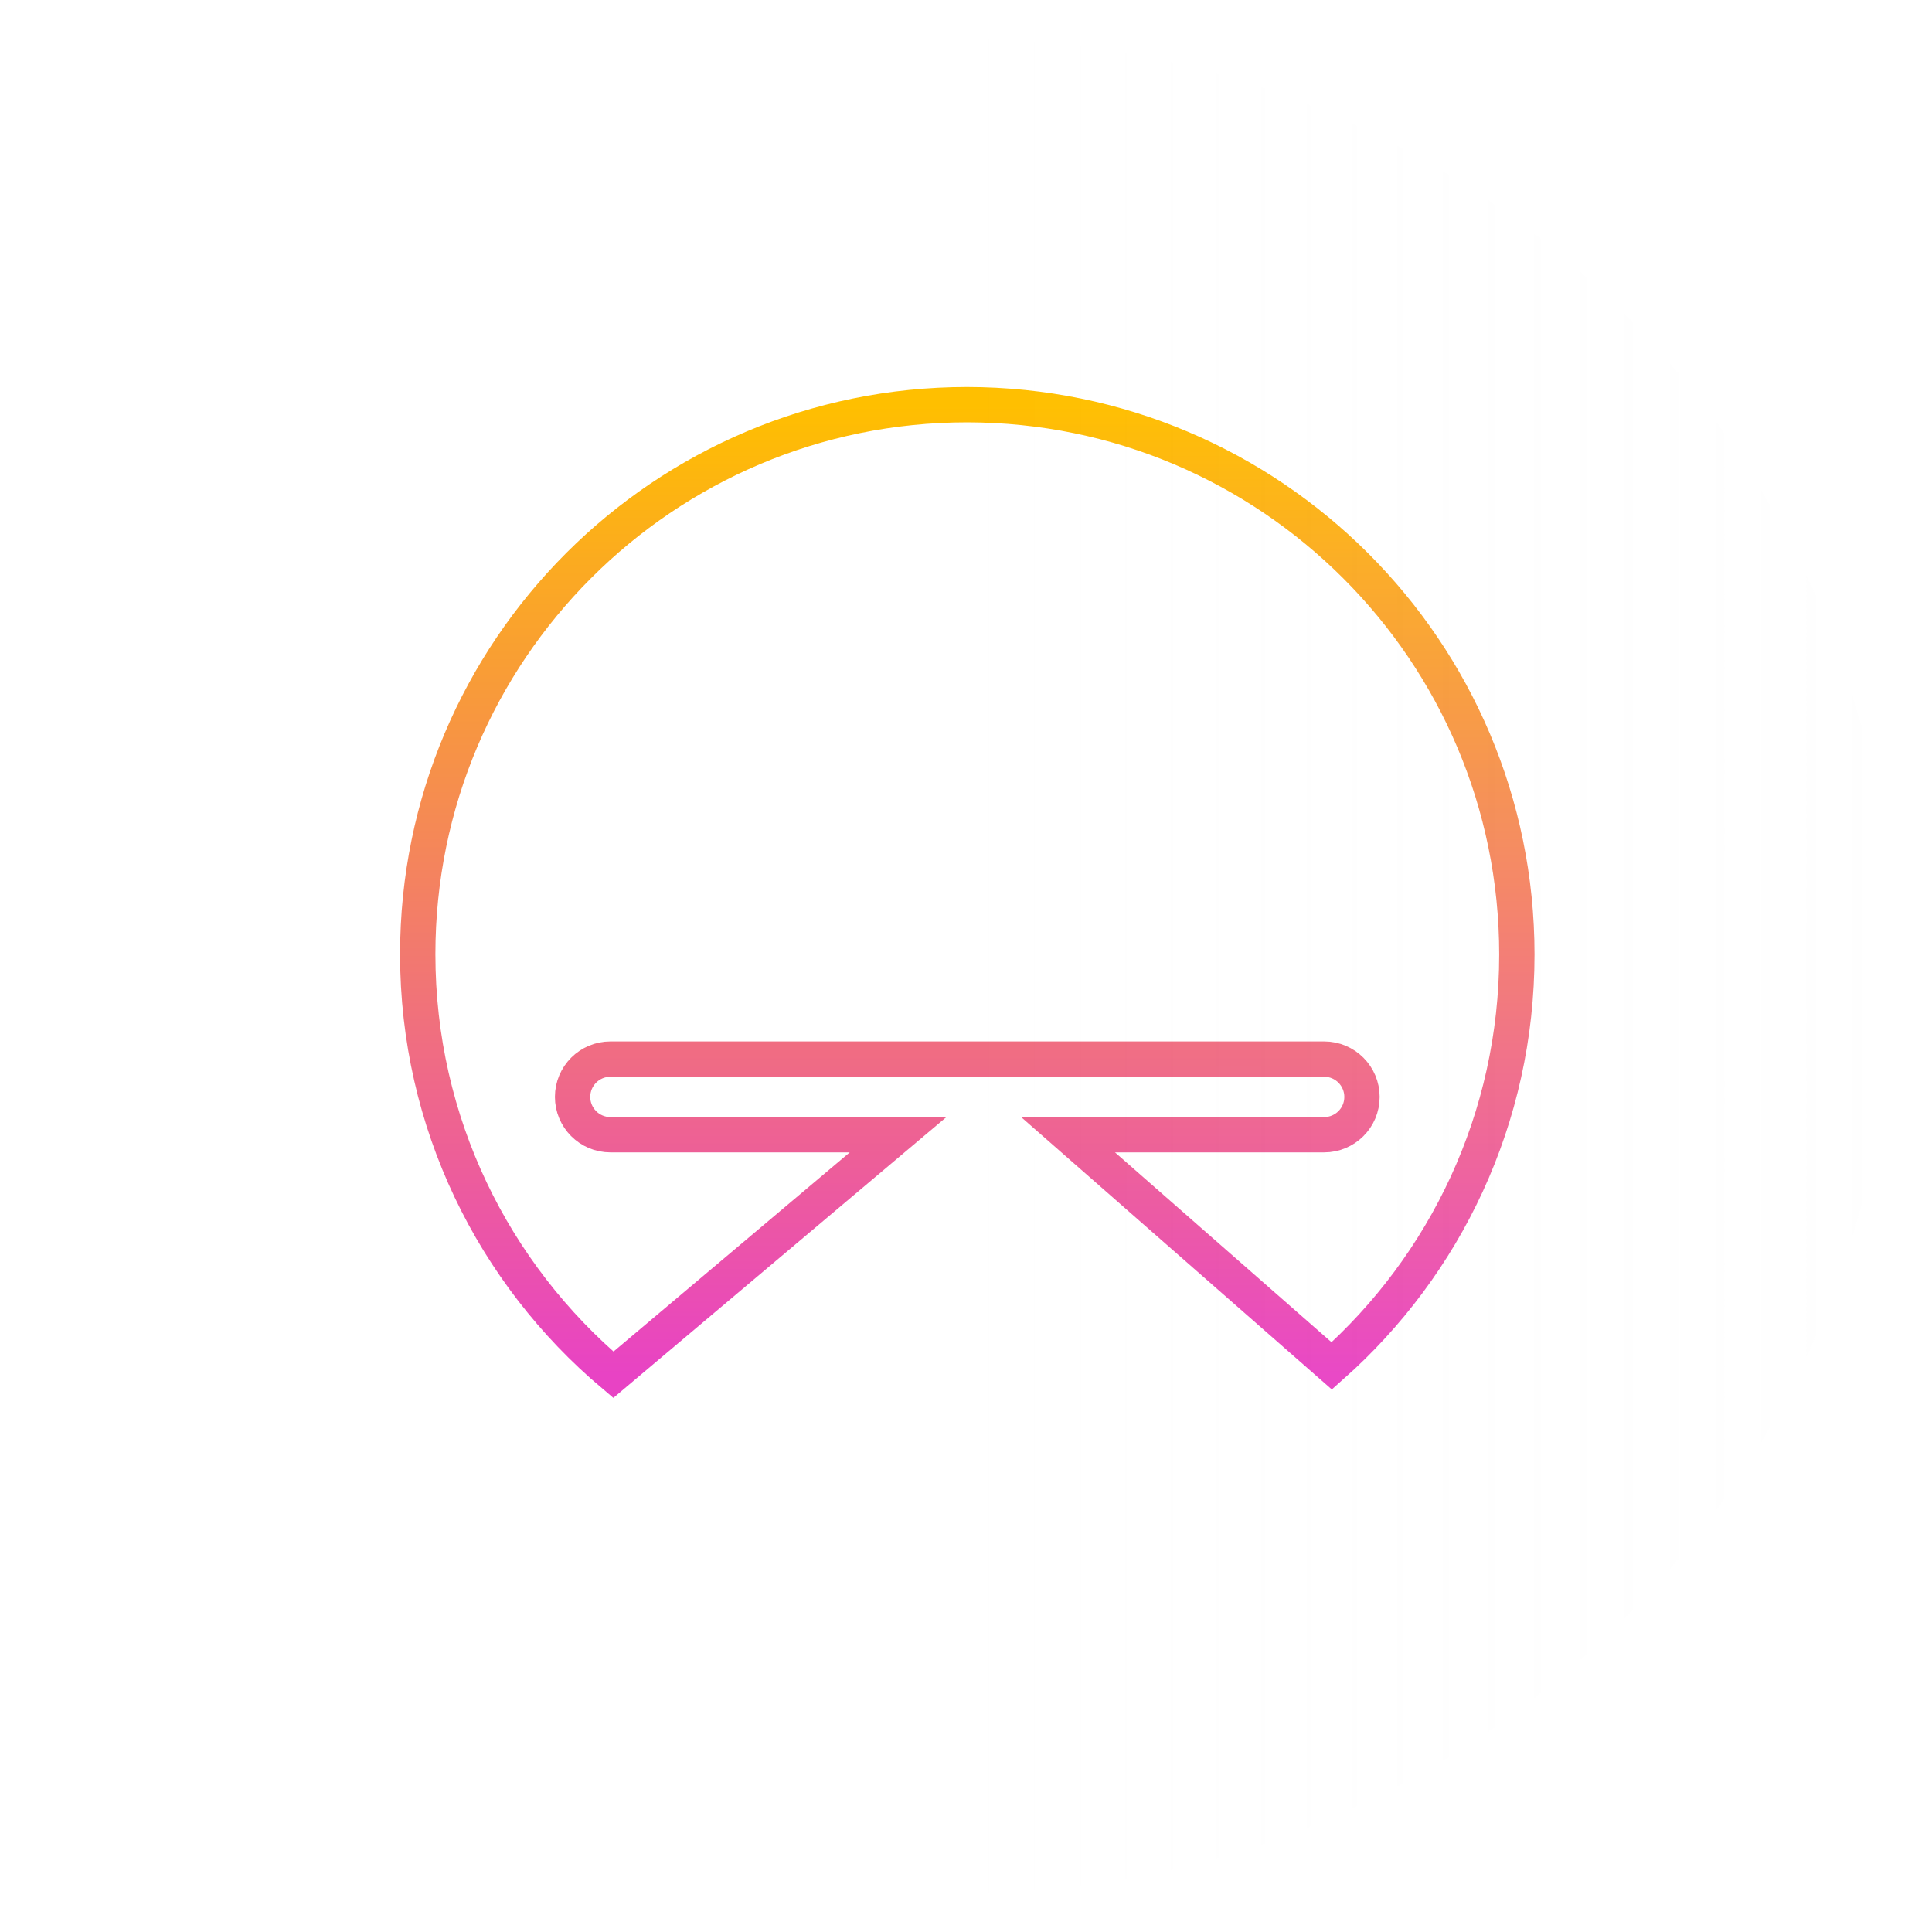 <svg width="148" height="148" viewBox="0 0 148 148" fill="none" xmlns="http://www.w3.org/2000/svg">
<path d="M116.198 73.12C116.198 85.666 110.707 96.927 102.018 104.635L81.818 86.925H101.439C103.025 86.925 104.335 85.641 104.335 84.028C104.335 82.441 103.05 81.131 101.439 81.131H46.759C45.172 81.131 43.863 82.416 43.863 84.028C43.863 85.615 45.147 86.925 46.759 86.925H68.797L46.986 105.315C37.818 97.582 32 86.019 32 73.095C32 49.843 50.839 31 74.086 31C97.333 31.025 116.198 49.868 116.198 73.12Z" stroke="url(#paint0_linear_6952_76121)" stroke-width="2.706" stroke-miterlimit="10"/>
<g filter="url(#filter0_f_6952_76121)">
<circle cx="74" cy="74" r="71" stroke="url(#paint1_linear_6952_76121)" stroke-width="0.855"/>
</g>
<circle cx="74" cy="74" r="71" fill="url(#paint2_linear_6952_76121)" fill-opacity="0.08"/>
<defs>
<filter id="filter0_f_6952_76121" x="0.863" y="0.863" width="146.273" height="146.273" filterUnits="userSpaceOnUse" color-interpolation-filters="sRGB">
<feFlood flood-opacity="0" result="BackgroundImageFix"/>
<feBlend mode="normal" in="SourceGraphic" in2="BackgroundImageFix" result="shape"/>
<feGaussianBlur stdDeviation="0.855" result="effect1_foregroundBlur_6952_76121"/>
</filter>
<linearGradient id="paint0_linear_6952_76121" x1="74.099" y1="31" x2="74.099" y2="105.315" gradientUnits="userSpaceOnUse">
<stop stop-color="#FFBF00"/>
<stop offset="1" stop-color="#E843C4"/>
</linearGradient>
<linearGradient id="paint1_linear_6952_76121" x1="177.327" y1="74" x2="74" y2="74" gradientUnits="userSpaceOnUse">
<stop stop-color="white"/>
<stop offset="0.759" stop-color="white" stop-opacity="0"/>
</linearGradient>
<linearGradient id="paint2_linear_6952_76121" x1="145" y1="74" x2="74" y2="74" gradientUnits="userSpaceOnUse">
<stop stop-color="#FCFCFC"/>
<stop offset="1" stop-color="#FCFCFC" stop-opacity="0"/>
</linearGradient>
</defs>
</svg>
